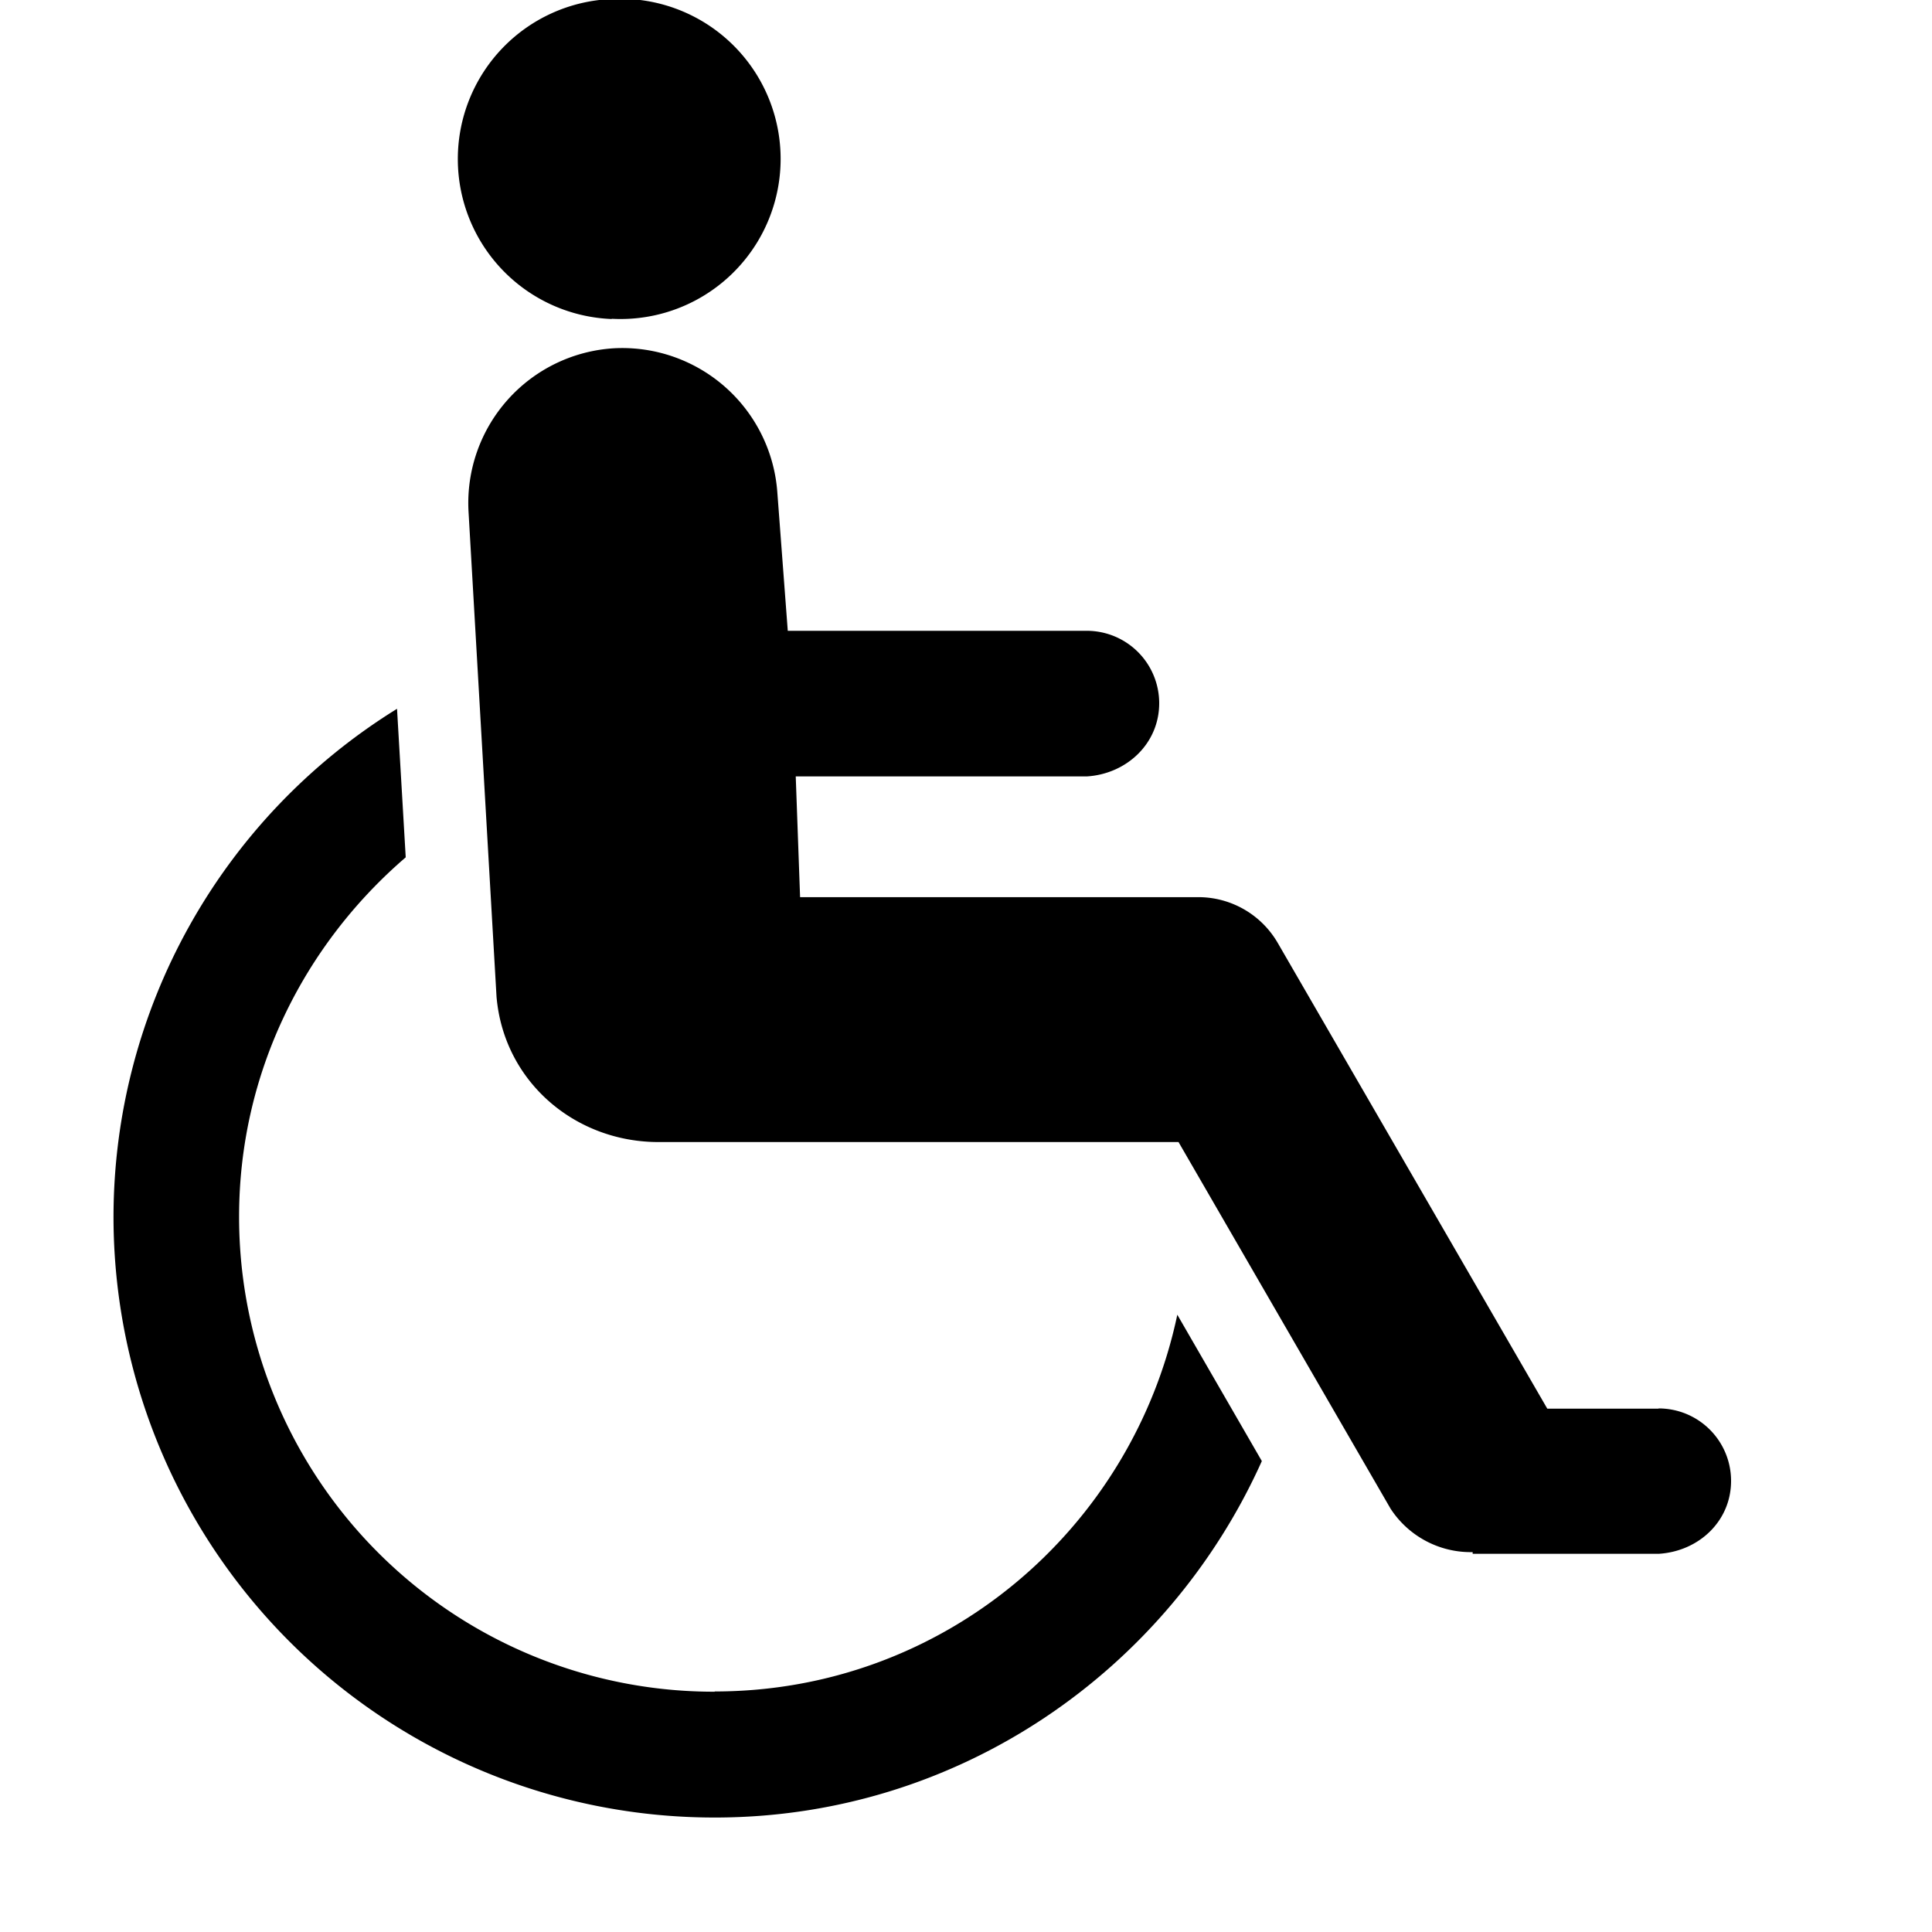 <svg xmlns="http://www.w3.org/2000/svg" viewBox="0 0 8 8">
    <title>Fill 2269 + Fill 2271 + Fill 2273</title>
    <path d="M2.533 1.32a.663.663 0 1 0 0-1.324.663.663 0 0 0 0 1.325M2.96 7.005A1.966 1.966 0 0 1 .99 5.038c0-.596.27-1.127.69-1.488l-.036-.615A2.476 2.476 0 0 0 .47 5.038a2.488 2.488 0 0 0 2.49 2.488c1.01 0 1.876-.61 2.265-1.476l-.35-.606c-.188.89-.97 1.56-1.916 1.56"/>
    <path d="M6.867 5.833h-.46L5.29 3.903a.38.38 0 0 0-.32-.188H3.313l-.018-.5H4.5c.165-.01.3-.136.3-.303a.3.3 0 0 0-.3-.3H3.262l-.043-.57a.644.644 0 0 0-.675-.6.642.642 0 0 0-.604.675l.116 2.01c.03.352.326.604.675.602H4.88l.878 1.518a.396.396 0 0 0 .34.18v.007h.77c.166-.01.3-.135.3-.302a.3.3 0 0 0-.3-.3"/>
</svg>